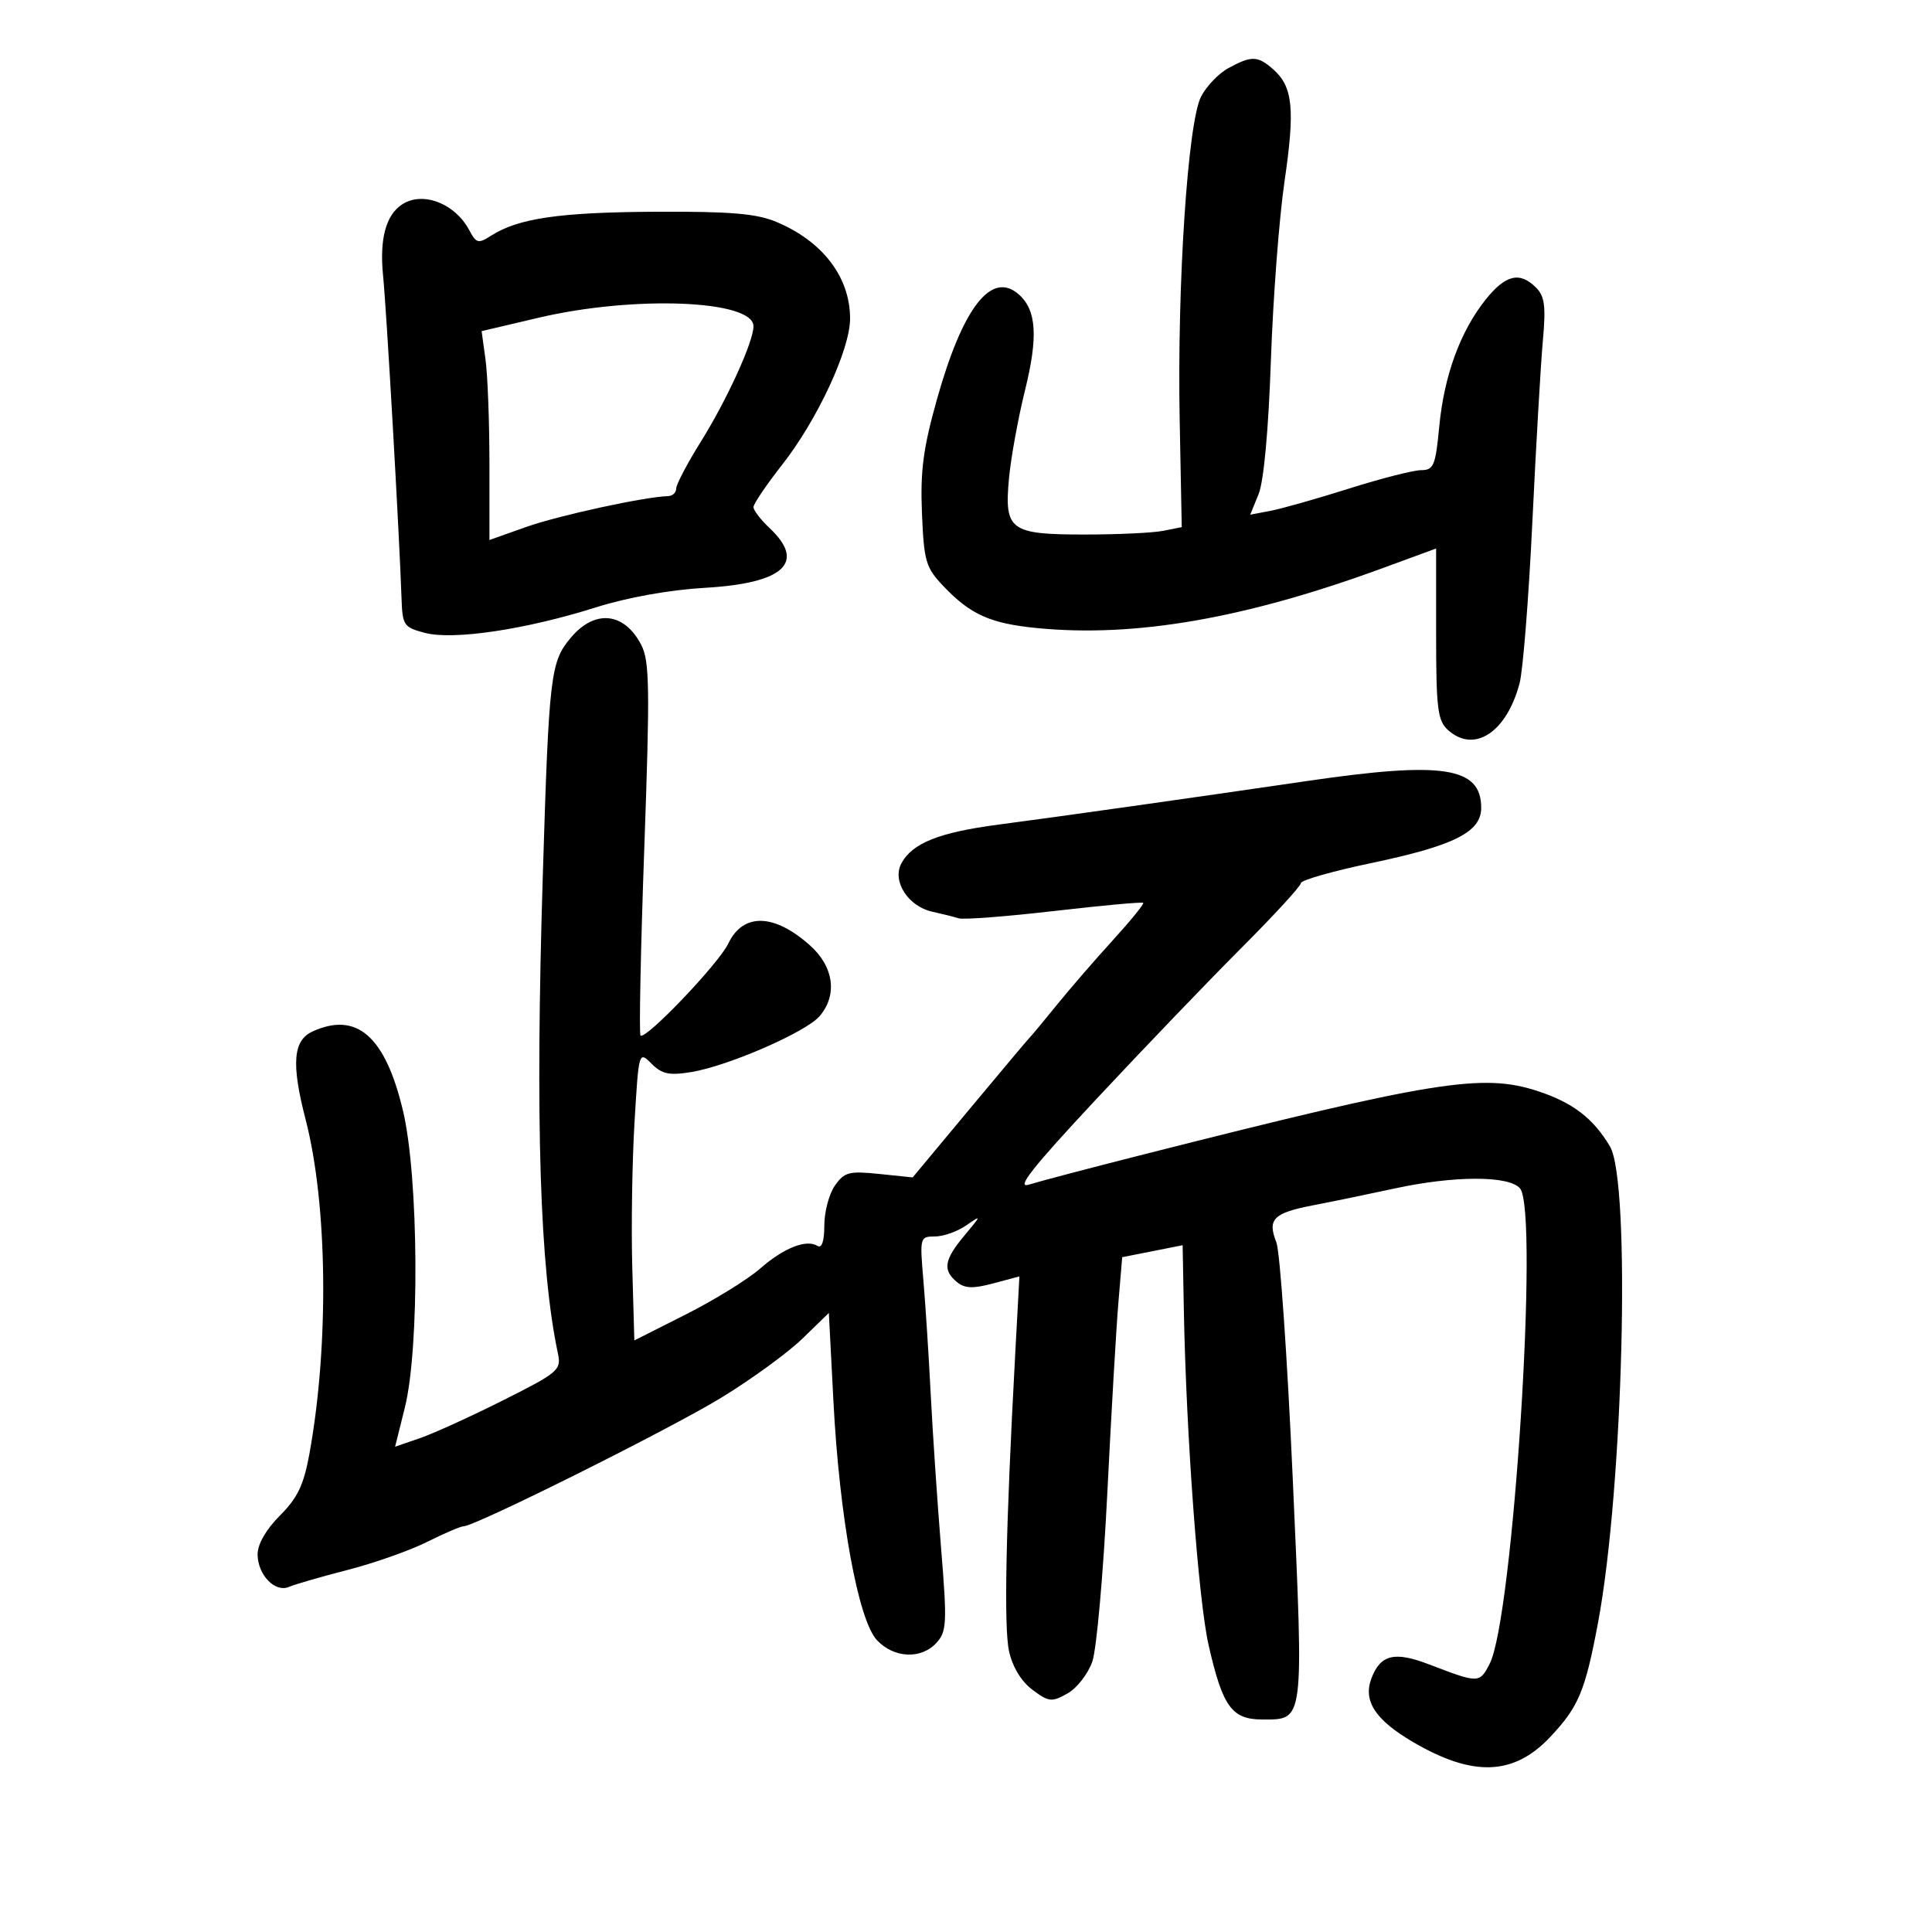 <svg xmlns="http://www.w3.org/2000/svg" width="300" height="300" viewBox="0 0 300 300" version="1.1">
	<path d="M 190.763 10.565 C 189.257 11.382, 187.341 13.374, 186.504 14.992 C 184.441 18.982, 182.775 44.163, 183.180 65.228 L 183.500 81.853 180.625 82.426 C 179.044 82.742, 173.563 83, 168.446 83 C 156.809 83, 155.927 82.344, 156.678 74.251 C 156.971 71.088, 158.088 64.957, 159.158 60.628 C 161.222 52.281, 160.955 48.149, 158.193 45.714 C 153.962 41.984, 149.511 47.691, 145.491 62 C 143.353 69.610, 142.889 73.129, 143.161 79.685 C 143.472 87.188, 143.750 88.133, 146.500 91.024 C 150.713 95.454, 153.793 96.826, 161.121 97.536 C 176.306 99.007, 193.441 96.025, 214.750 88.200 L 223 85.171 223 98.431 C 223 110.006, 223.232 111.900, 224.829 113.345 C 228.894 117.024, 233.924 113.757, 235.956 106.119 C 236.486 104.129, 237.382 92.825, 237.947 81 C 238.513 69.175, 239.245 56.533, 239.574 52.907 C 240.059 47.550, 239.861 46.004, 238.514 44.657 C 235.983 42.126, 233.776 42.654, 230.681 46.533 C 226.744 51.467, 224.238 58.334, 223.484 66.250 C 222.907 72.310, 222.619 73.001, 220.670 73.006 C 219.477 73.009, 214.450 74.292, 209.500 75.858 C 204.550 77.424, 199.068 78.979, 197.317 79.314 L 194.134 79.923 195.439 76.712 C 196.238 74.745, 196.976 66.717, 197.343 56 C 197.672 46.375, 198.626 33.837, 199.462 28.139 C 201.111 16.899, 200.759 13.447, 197.687 10.750 C 195.295 8.650, 194.340 8.625, 190.763 10.565 M 62.400 31.765 C 59.906 33.431, 58.917 37.159, 59.482 42.772 C 60.020 48.118, 62.016 83.028, 62.350 92.932 C 62.492 97.112, 62.698 97.415, 66 98.277 C 70.414 99.429, 81.635 97.754, 92.500 94.321 C 97.412 92.770, 103.974 91.593, 109.500 91.273 C 121.745 90.564, 125.203 87.358, 119.500 82 C 118.125 80.708, 117 79.242, 117 78.741 C 117 78.241, 119.003 75.282, 121.450 72.166 C 126.913 65.211, 132 54.268, 132 49.472 C 132 43.034, 127.749 37.464, 120.533 34.449 C 117.440 33.157, 113.400 32.820, 101.729 32.881 C 86.907 32.959, 80.482 33.894, 76.285 36.581 C 74.270 37.872, 73.962 37.797, 72.872 35.750 C 70.638 31.556, 65.589 29.635, 62.400 31.765 M 83.643 49.335 L 74.785 51.418 75.393 55.849 C 75.727 58.285, 76 65.582, 76 72.064 L 76 83.849 81.750 81.812 C 86.761 80.037, 100.120 77.136, 103.750 77.035 C 104.438 77.016, 105 76.486, 105 75.858 C 105 75.230, 106.714 71.967, 108.810 68.608 C 112.890 62.067, 117 53.061, 117 50.662 C 117 46.586, 98.468 45.849, 83.643 49.335 M 88.649 99.005 C 85.470 102.784, 85.249 104.658, 84.284 136 C 83.107 174.279, 83.827 196.971, 86.638 210.187 C 87.177 212.725, 86.705 213.128, 78.137 217.431 C 73.147 219.937, 67.329 222.586, 65.207 223.317 L 61.350 224.646 62.864 218.573 C 65.177 209.297, 65.017 182.796, 62.586 172.522 C 59.843 160.929, 55.415 157.031, 48.547 160.161 C 45.497 161.550, 45.211 165.161, 47.460 173.856 C 50.864 187.011, 51.113 208.834, 48.051 225.721 C 47.170 230.578, 46.211 232.589, 43.468 235.332 C 41.339 237.461, 40 239.776, 40 241.329 C 40 244.533, 42.710 247.354, 44.879 246.408 C 45.771 246.020, 49.875 244.834, 54 243.772 C 58.125 242.711, 63.674 240.753, 66.332 239.421 C 68.990 238.090, 71.534 237, 71.986 237 C 73.779 237, 104.013 221.915, 112 217.035 C 116.675 214.179, 122.346 210.049, 124.601 207.859 L 128.703 203.875 129.414 217.584 C 130.347 235.586, 133.262 251.586, 136.173 254.684 C 138.826 257.508, 143.067 257.688, 145.430 255.077 C 147.015 253.326, 147.077 252.002, 146.126 240.327 C 145.551 233.272, 144.829 222.550, 144.522 216.500 C 144.214 210.450, 143.700 202.463, 143.380 198.750 C 142.810 192.145, 142.848 192, 145.176 192 C 146.484 192, 148.668 191.228, 150.027 190.284 C 152.431 188.615, 152.423 188.659, 149.750 191.860 C 146.604 195.628, 146.346 197.212, 148.577 199.064 C 149.803 200.081, 151.059 200.130, 154.224 199.286 L 158.295 198.199 157.636 210.350 C 156.180 237.207, 155.860 252.695, 156.685 256.412 C 157.226 258.853, 158.594 261.101, 160.322 262.391 C 162.868 264.292, 163.308 264.338, 165.762 262.960 C 167.230 262.136, 168.967 259.895, 169.623 257.981 C 170.278 256.066, 171.318 244.375, 171.935 232 C 172.552 219.625, 173.327 206.286, 173.656 202.357 L 174.256 195.214 178.947 194.287 L 183.638 193.359 183.827 203.430 C 184.190 222.822, 186.086 248.485, 187.671 255.452 C 189.844 265.007, 191.280 267, 195.993 267 C 202.549 267, 202.445 267.817, 200.743 229.733 C 199.902 210.905, 198.755 194.337, 198.195 192.917 C 196.766 189.292, 197.718 188.343, 204 187.137 C 207.025 186.556, 212.650 185.395, 216.500 184.558 C 225.806 182.533, 234.362 182.526, 236.035 184.542 C 238.994 188.108, 234.955 251.293, 231.317 258.347 C 229.737 261.409, 229.638 261.410, 221.894 258.441 C 216.537 256.388, 214.363 256.915, 212.958 260.609 C 211.626 264.114, 213.551 267.067, 219.408 270.499 C 228.704 275.947, 235.022 275.730, 240.665 269.769 C 245.117 265.066, 246.138 262.639, 248.136 252 C 252.064 231.091, 253.255 183.486, 249.988 178.004 C 247.400 173.661, 244.267 171.249, 238.896 169.465 C 230.249 166.593, 222.817 167.787, 177 179.407 C 169.025 181.429, 161.268 183.474, 159.763 183.950 C 157.702 184.603, 160.294 181.317, 170.246 170.658 C 177.518 162.871, 187.637 152.326, 192.733 147.225 C 197.830 142.124, 202 137.581, 202 137.129 C 202 136.678, 206.942 135.271, 212.983 134.004 C 225.806 131.313, 230 129.203, 230 125.443 C 230 119.093, 224.093 118.180, 203 121.269 C 184.703 123.950, 164.205 126.846, 155.057 128.043 C 145.820 129.252, 141.649 130.919, 139.959 134.077 C 138.492 136.818, 141.011 140.746, 144.763 141.568 C 146.268 141.897, 148.112 142.359, 148.860 142.594 C 149.607 142.829, 156.295 142.317, 163.722 141.456 C 171.148 140.596, 177.357 140.028, 177.519 140.196 C 177.681 140.363, 175.556 142.975, 172.797 146 C 170.038 149.025, 166.142 153.525, 164.140 156 C 162.138 158.475, 160.269 160.725, 159.988 161 C 159.706 161.275, 155.480 166.298, 150.598 172.163 L 141.720 182.827 136.504 182.288 C 131.846 181.808, 131.113 182.001, 129.644 184.097 C 128.740 185.389, 128 188.171, 128 190.282 C 128 192.722, 127.615 193.880, 126.943 193.465 C 125.197 192.386, 121.709 193.768, 118 197.009 C 116.075 198.691, 110.900 201.884, 106.500 204.103 L 98.500 208.139 98.180 196.819 C 98.005 190.594, 98.159 180.479, 98.523 174.343 C 99.184 163.219, 99.192 163.192, 101.168 165.168 C 102.787 166.787, 103.917 167.026, 107.325 166.471 C 113.022 165.545, 125.108 160.288, 127.250 157.806 C 130.078 154.530, 129.487 150.114, 125.779 146.803 C 120.203 141.825, 115.378 141.714, 113.091 146.512 C 111.607 149.626, 100.220 161.553, 99.458 160.791 C 99.218 160.551, 99.482 147.457, 100.045 131.694 C 100.933 106.820, 100.870 102.650, 99.571 100.138 C 96.944 95.057, 92.370 94.583, 88.649 99.005" stroke="none" fill="black" fill-rule="evenodd"/>
</svg>